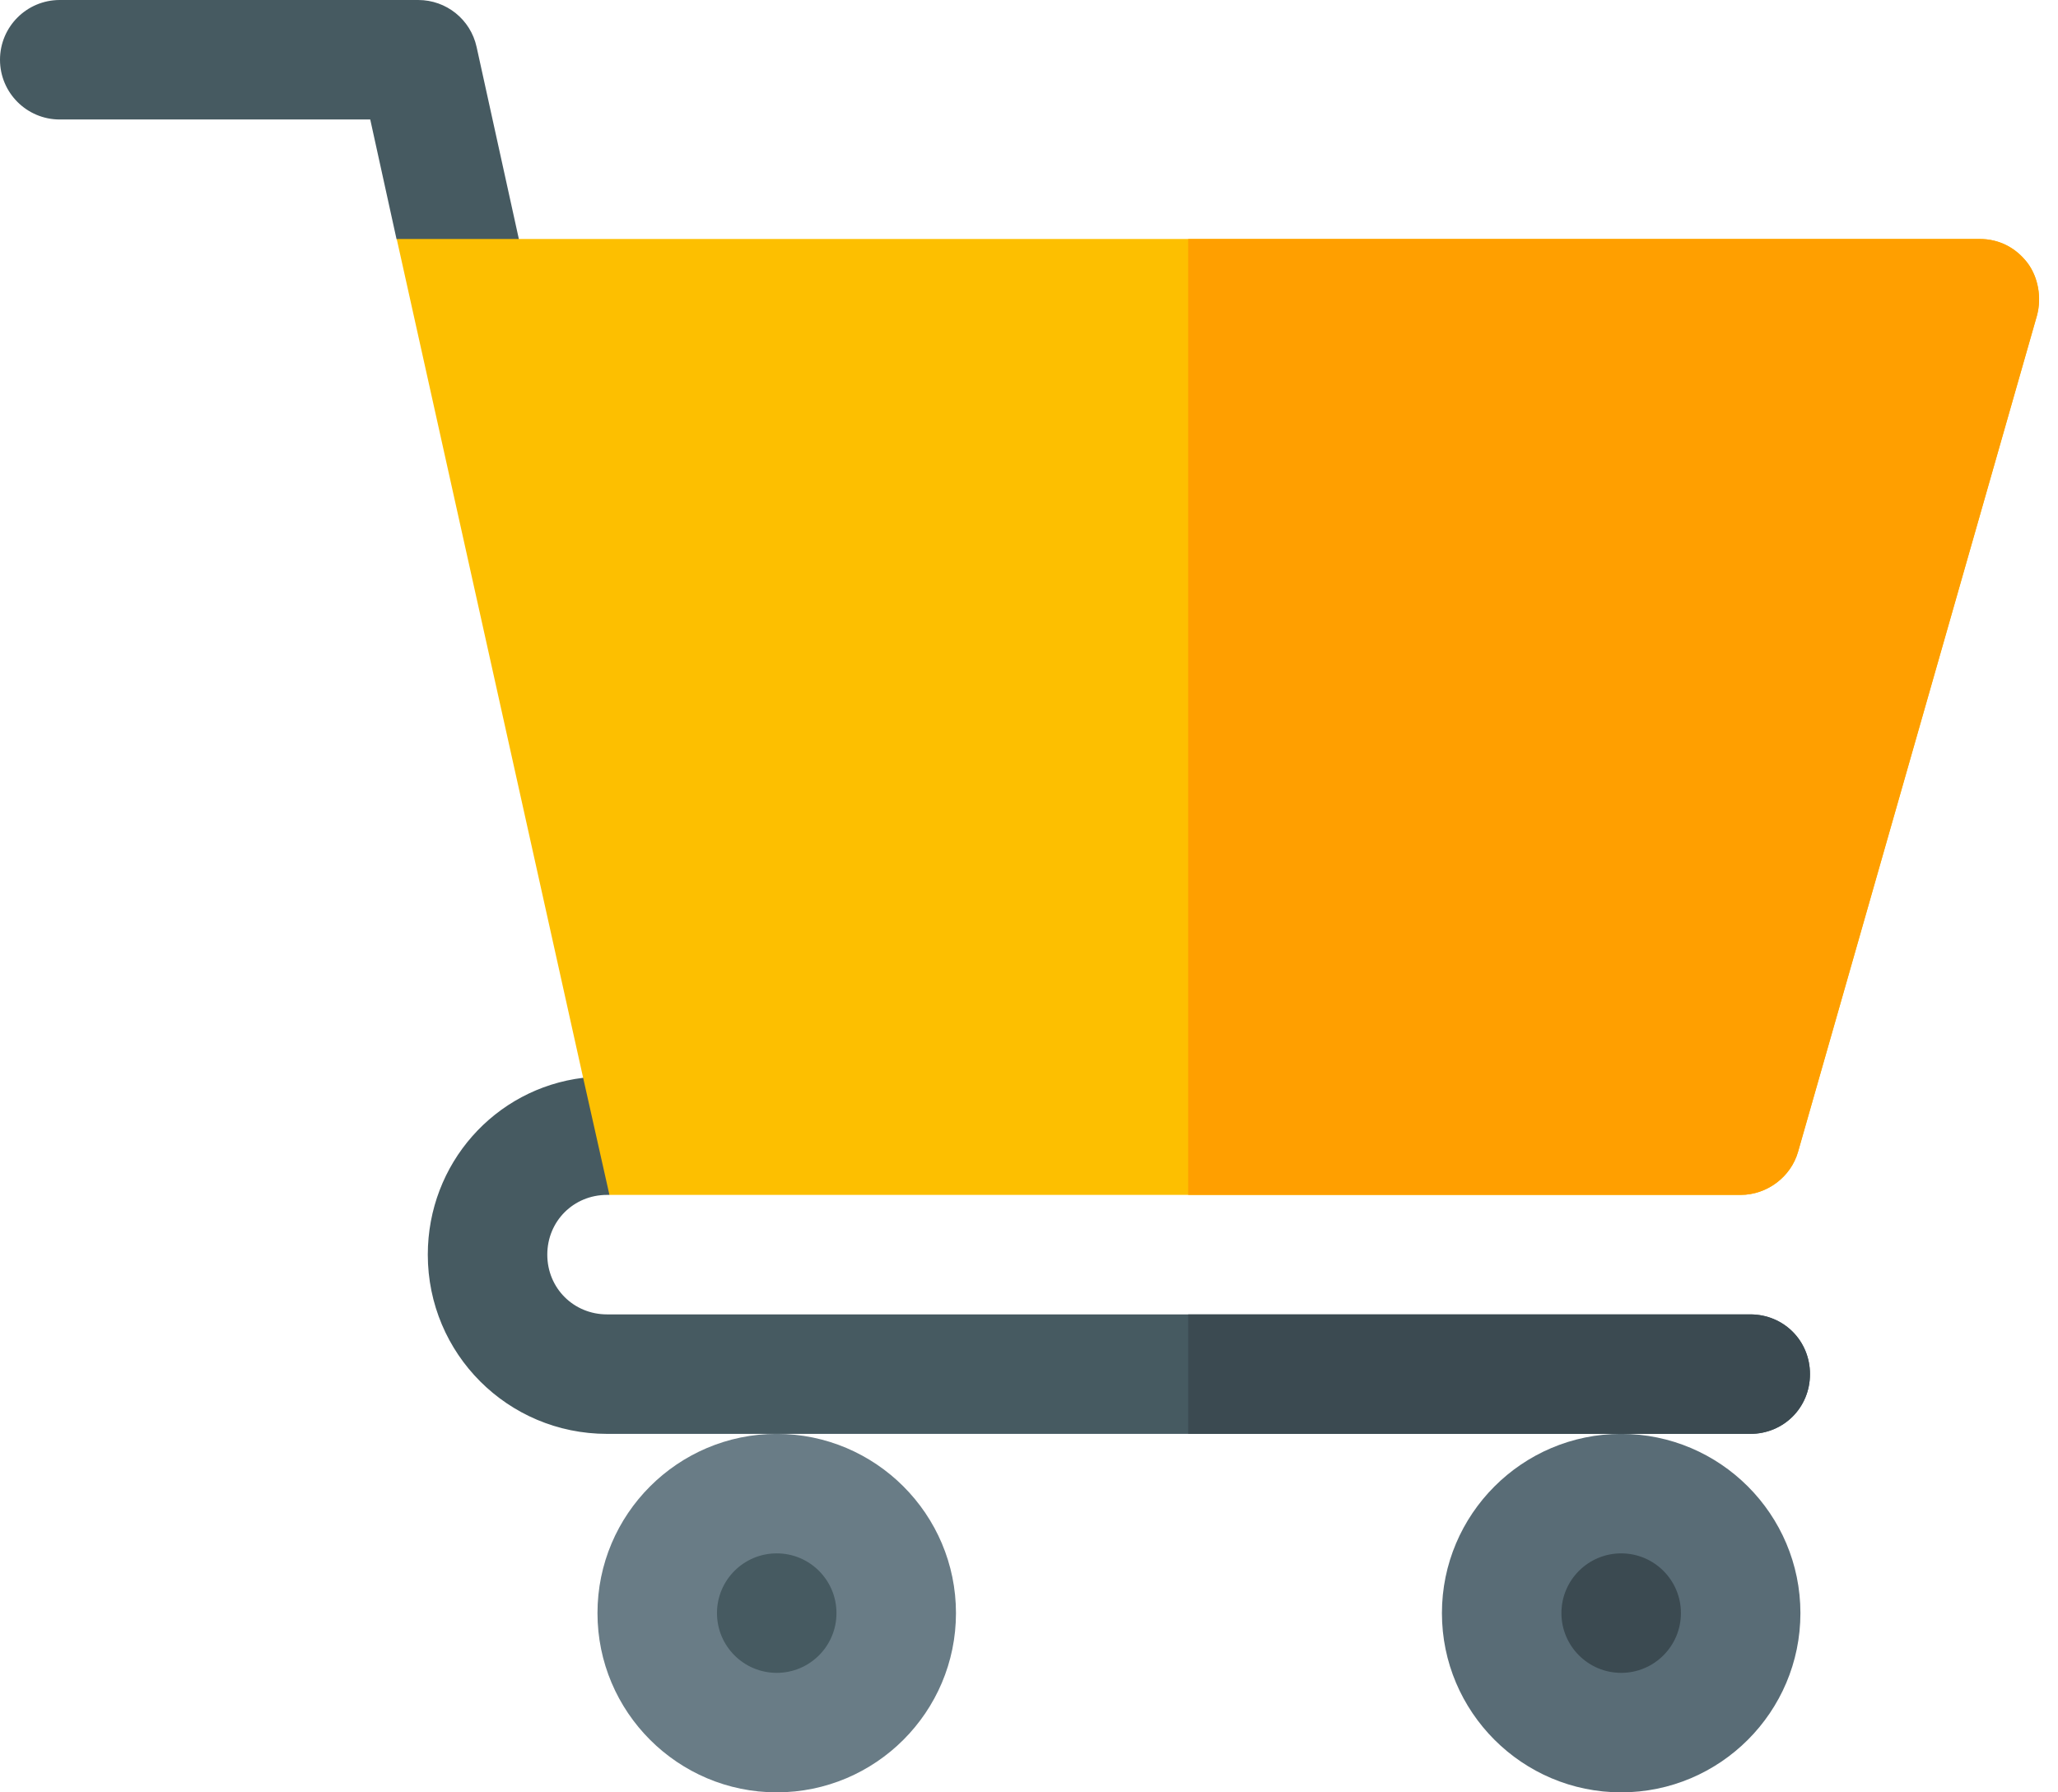 <svg width="31" height="27" viewBox="0 0 31 27" fill="none" xmlns="http://www.w3.org/2000/svg">
<path d="M11.7 27C10.211 27 9 25.789 9 24.3C9 22.811 10.211 21.6 11.7 21.6C13.189 21.6 14.4 22.811 14.4 24.3C14.4 25.789 13.189 27 11.7 27Z" fill="#697C86"/>
<path d="M11.7 25.2C11.203 25.2 10.8 24.797 10.8 24.3C10.8 23.803 11.203 23.4 11.7 23.4C12.197 23.4 12.6 23.803 12.6 24.3C12.6 24.797 12.197 25.2 11.7 25.2Z" fill="#465A61"/>
<path d="M24.42 27C22.931 27 21.72 25.789 21.72 24.3C21.72 22.811 22.931 21.6 24.42 21.6C25.909 21.6 27.12 22.811 27.12 24.3C27.12 25.789 25.909 27 24.42 27Z" fill="#596C76"/>
<path d="M24.42 25.2C23.924 25.2 23.52 24.797 23.52 24.3C23.52 23.803 23.924 23.4 24.42 23.4C24.917 23.4 25.32 23.803 25.32 24.3C25.32 24.797 24.917 25.2 24.42 25.2Z" fill="#3B4A51"/>
<path d="M27.264 20.7C27.264 21.204 26.868 21.6 26.364 21.6H9.144C7.65 21.6 6.444 20.394 6.444 18.9C6.444 17.532 7.452 16.398 8.784 16.236C8.892 16.2 9.018 16.2 9.144 16.2C9.36 16.2 9.576 16.29 9.72 16.434L9.18 18C9.162 18 9.162 18 9.144 18C8.64 18 8.244 18.396 8.244 18.9C8.244 19.404 8.64 19.8 9.144 19.8H26.364C26.868 19.8 27.264 20.196 27.264 20.7Z" fill="#465A61"/>
<path d="M5.973 3.602C6.03 3.674 6.999 4.112 7.975 4.54C7.979 4.463 7.988 4.386 7.971 4.307L7.179 0.707C7.088 0.293 6.723 0 6.3 0H0.9C0.403 0 0 0.403 0 0.9C0 1.397 0.403 1.8 0.9 1.8H5.577L5.973 3.602Z" fill="#465A61"/>
<path d="M27.264 20.7C27.264 21.204 26.868 21.6 26.364 21.6H17.898V19.8H26.364C26.868 19.8 27.264 20.196 27.264 20.7Z" fill="#3B4A51"/>
<path d="M30.54 3.96C30.36 3.726 30.108 3.6 29.82 3.6H5.976L8.784 16.236L9.18 18H26.22C26.616 18 26.976 17.73 27.084 17.352L30.683 4.752C30.756 4.482 30.702 4.176 30.54 3.96Z" fill="#FDBF00"/>
<path d="M30.684 4.752L27.084 17.352C26.976 17.73 26.616 18 26.22 18H17.898V3.6H29.82C30.108 3.6 30.36 3.726 30.54 3.96C30.702 4.176 30.756 4.482 30.684 4.752Z" fill="#FF9F00"/>
</svg>
